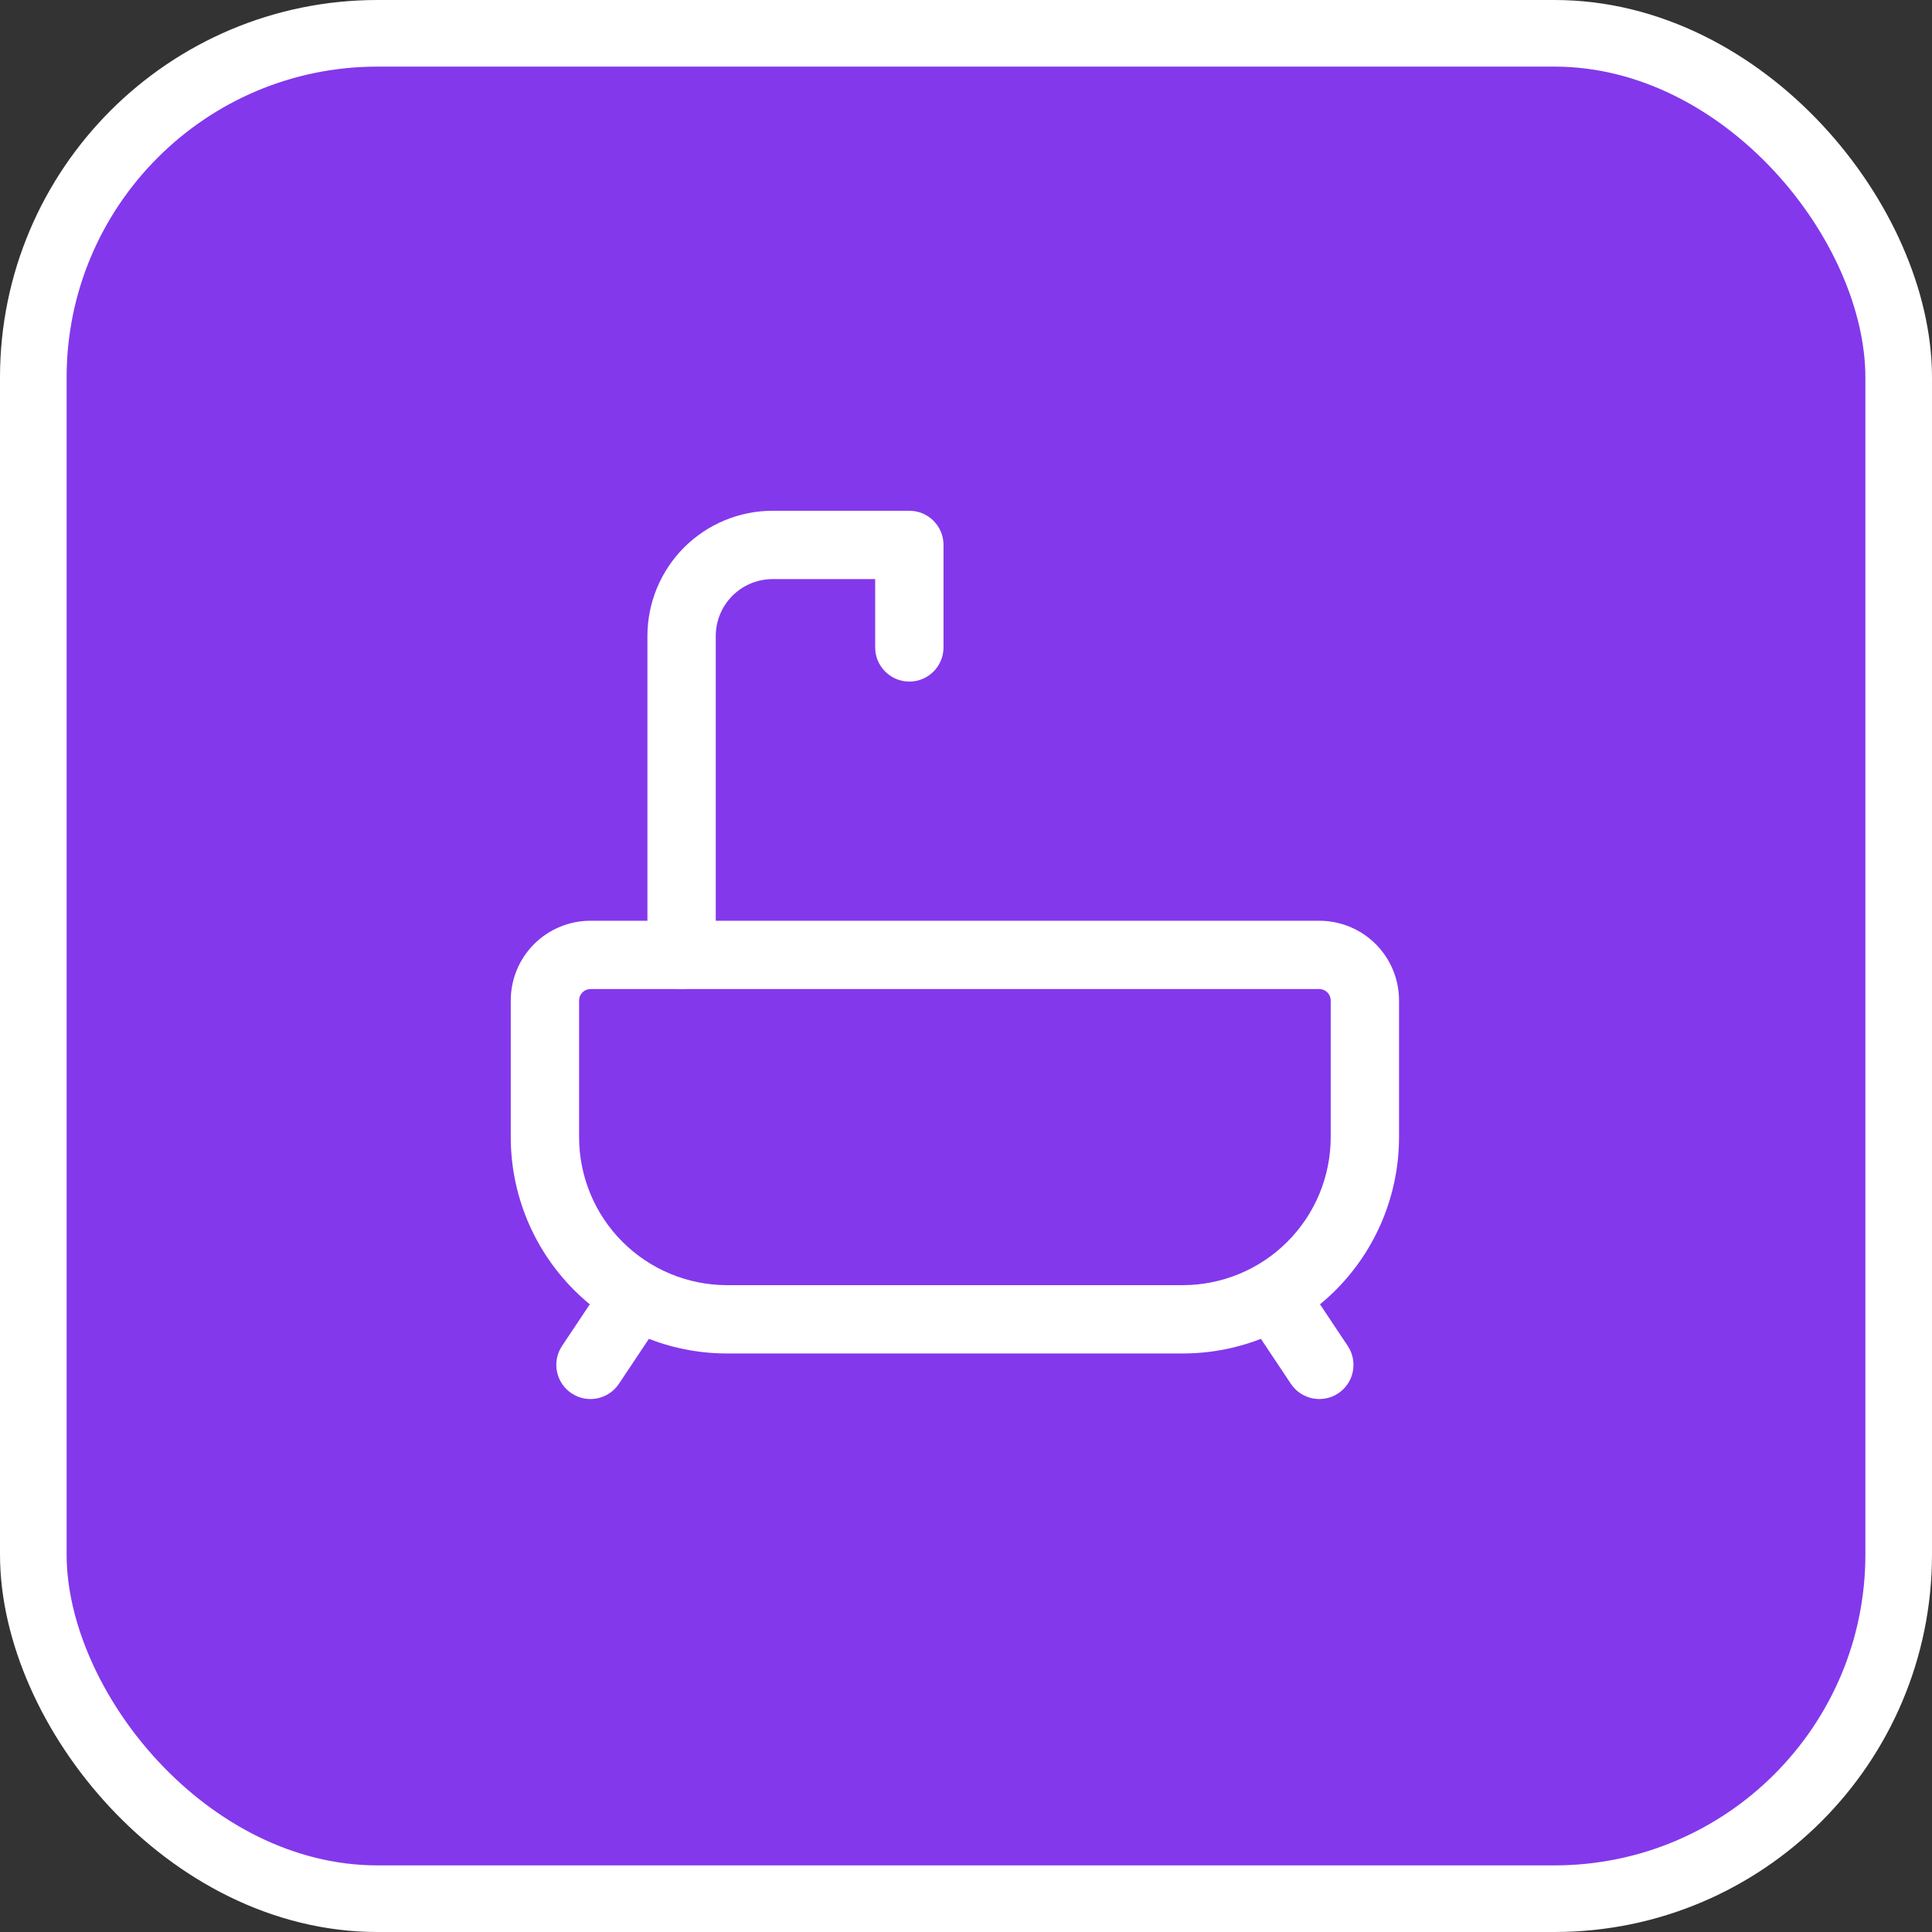 <svg width="87" height="87" viewBox="0 0 87 87" fill="none" xmlns="http://www.w3.org/2000/svg">
<rect x="0" y="0" width="87" height="87" fill="#333333" stroke="none"/>
<rect x="1.5" y="1.5" width="84" height="84" rx="15.5" fill="#8338EC" stroke="white" stroke-width="3"/>
<path fill-rule="evenodd" clip-rule="evenodd" d="M26.59 44.538C26.454 44.538 26.323 44.593 26.227 44.689C26.131 44.785 26.077 44.915 26.077 45.051V51.205C26.077 52.973 26.779 54.669 28.029 55.919C29.28 57.169 30.976 57.872 32.744 57.872H53.256C55.025 57.872 56.72 57.169 57.97 55.919C59.221 54.669 59.923 52.973 59.923 51.205V45.051C59.923 44.915 59.869 44.785 59.773 44.689C59.677 44.593 59.546 44.538 59.41 44.538H26.59ZM26.59 41.462H59.41C60.362 41.462 61.275 41.84 61.949 42.513C62.622 43.186 63 44.099 63 45.051V51.205C63 53.789 61.973 56.268 60.146 58.095C58.319 59.922 55.841 60.949 53.256 60.949H32.744C30.159 60.949 27.681 59.922 25.854 58.095C24.027 56.268 23 53.789 23 51.205V45.051C23 44.099 23.378 43.186 24.051 42.513C24.725 41.84 25.638 41.462 26.59 41.462Z" fill="white"/>
<path fill-rule="evenodd" clip-rule="evenodd" d="M34.795 26.077C34.115 26.077 33.463 26.347 32.982 26.828C32.501 27.309 32.231 27.961 32.231 28.641V43C32.231 43.85 31.542 44.538 30.692 44.538C29.843 44.538 29.154 43.85 29.154 43V28.641C29.154 27.145 29.748 25.71 30.806 24.652C31.864 23.594 33.299 23 34.795 23H40.949C41.798 23 42.487 23.689 42.487 24.538V29.154C42.487 30.003 41.798 30.692 40.949 30.692C40.099 30.692 39.41 30.003 39.41 29.154V26.077H34.795Z" fill="white"/>
<path fill-rule="evenodd" clip-rule="evenodd" d="M29.494 57.105C30.201 57.576 30.392 58.531 29.921 59.238L27.87 62.315C27.398 63.022 26.443 63.213 25.736 62.742C25.029 62.27 24.838 61.315 25.31 60.608L27.361 57.531C27.832 56.824 28.787 56.633 29.494 57.105Z" fill="white"/>
<path fill-rule="evenodd" clip-rule="evenodd" d="M56.505 57.105C57.212 56.633 58.168 56.824 58.639 57.531L60.69 60.608C61.161 61.315 60.971 62.27 60.264 62.742C59.557 63.213 58.601 63.022 58.13 62.315L56.079 59.238C55.608 58.531 55.798 57.576 56.505 57.105Z" fill="white"/>
</svg>
